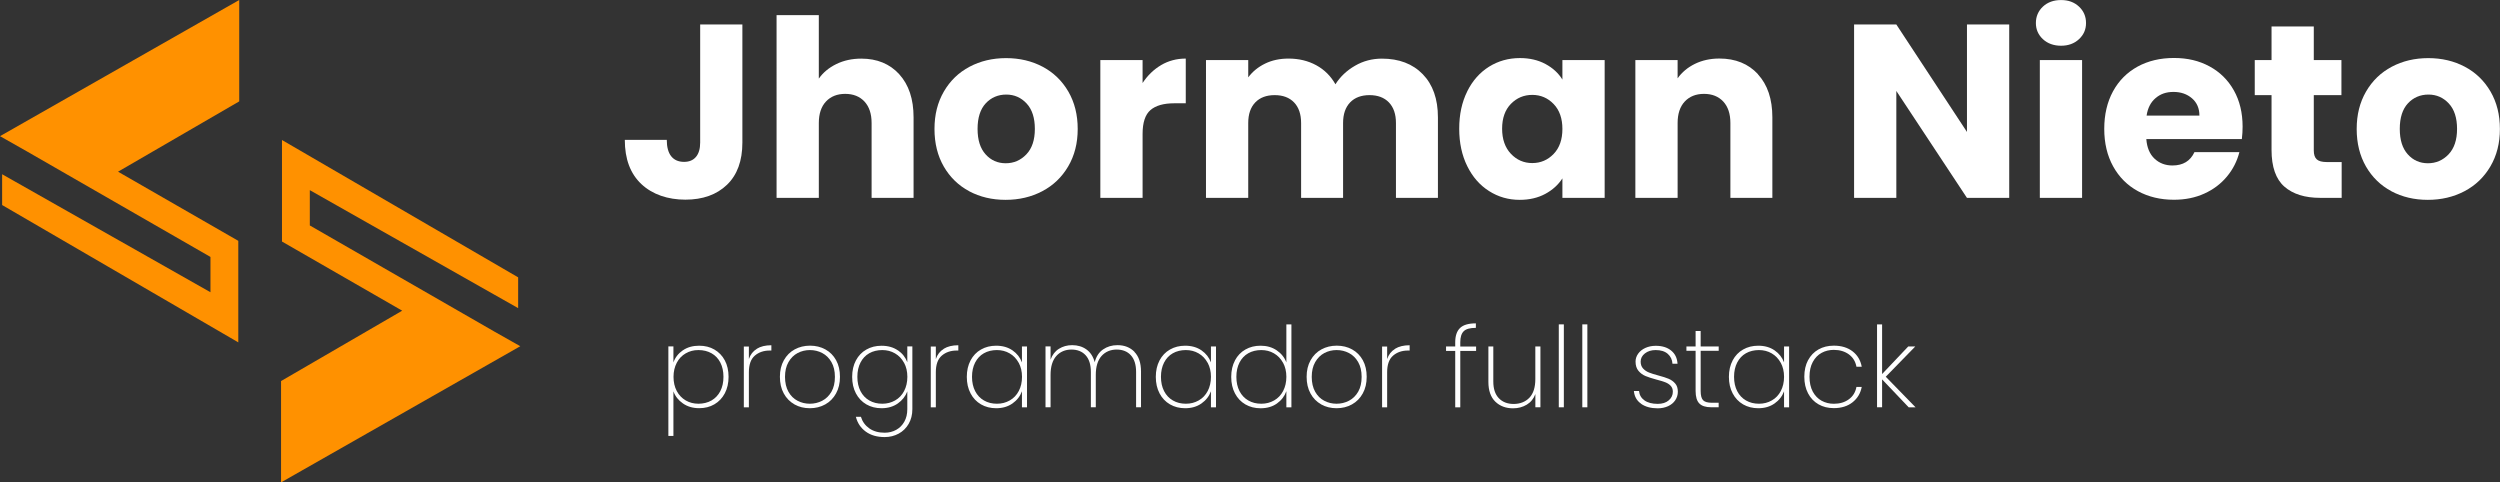 <?xml version="1.0" encoding="UTF-8"?>
<svg id="Capa_2" data-name="Capa 2" xmlns="http://www.w3.org/2000/svg" viewBox="0 0 539.04 104.01">
  <rect x="0" y="0" width="539.04" height="104.01" fill="#333333" stroke="none"/>
  <defs>
    <style>
      .cls-1 {
        fill: #ff9100;
      }

      .cls-1, .cls-2 {
        stroke-width: 0px;
      }

      .cls-2 {
        fill: #fff;
      }
    </style>
  </defs>
  <g id="Capa_1-2" data-name="Capa 1">
    <g>
      <polygon class="cls-1" points="51.58 0 0 29.36 5.71 32.59 45.38 55.4 45.38 63.01 .46 37.57 .46 44.21 51.38 73.82 51.38 51.93 25.45 37.02 51.58 21.86 51.58 0"/>
      <polygon class="cls-1" points="106.57 71.48 66.8 48.61 66.8 41 111.72 66.44 111.72 59.8 60.8 30.19 60.8 52.08 86.72 66.99 60.6 82.16 60.6 104.01 112.18 74.65 106.57 71.48"/>
    </g>
    <g>
      <path class="cls-2" d="M160.07,5.28v25.46c0,3.94-1.11,6.98-3.33,9.11-2.22,2.13-5.21,3.2-8.97,3.2s-7.1-1.12-9.48-3.36c-2.38-2.24-3.57-5.41-3.57-9.53h9.05c0,1.56.32,2.74.96,3.54s1.56,1.2,2.77,1.2c1.1,0,1.95-.35,2.56-1.07.6-.71.91-1.74.91-3.09V5.28h9.11Z"/>
      <path class="cls-2" d="M193.89,16.01c2.06,2.26,3.09,5.35,3.09,9.29v17.36h-9.05v-16.14c0-1.99-.52-3.53-1.54-4.63-1.03-1.1-2.42-1.65-4.15-1.65s-3.12.55-4.15,1.65c-1.03,1.1-1.54,2.65-1.54,4.63v16.14h-9.11V3.26h9.11v13.69c.92-1.31,2.18-2.36,3.78-3.14,1.6-.78,3.39-1.17,5.38-1.17,3.41,0,6.14,1.13,8.2,3.38Z"/>
      <path class="cls-2" d="M208.98,41.23c-2.33-1.24-4.15-3.02-5.49-5.33-1.33-2.31-2-5.01-2-8.09s.67-5.74,2.02-8.07c1.35-2.33,3.2-4.11,5.54-5.35,2.34-1.24,4.97-1.86,7.88-1.86s5.54.62,7.88,1.86c2.34,1.24,4.19,3.03,5.54,5.35,1.35,2.33,2.02,5.01,2.02,8.07s-.68,5.74-2.05,8.07c-1.37,2.33-3.23,4.11-5.59,5.35-2.36,1.24-5,1.86-7.91,1.86s-5.53-.62-7.86-1.86ZM221.29,33.29c1.23-1.28,1.84-3.11,1.84-5.49s-.59-4.21-1.78-5.49c-1.19-1.28-2.65-1.92-4.39-1.92s-3.25.63-4.42,1.89c-1.17,1.26-1.76,3.1-1.76,5.51s.58,4.21,1.73,5.49c1.15,1.28,2.6,1.92,4.34,1.92s3.22-.64,4.45-1.92Z"/>
      <path class="cls-2" d="M250.34,14.04c1.6-.94,3.37-1.41,5.33-1.41v9.64h-2.5c-2.27,0-3.98.49-5.11,1.46s-1.7,2.69-1.7,5.14v13.79h-9.11V12.95h9.11v4.95c1.07-1.63,2.4-2.92,3.99-3.86Z"/>
      <path class="cls-2" d="M306.76,15.99c2.18,2.24,3.28,5.34,3.28,9.32v17.36h-9.05v-16.14c0-1.92-.51-3.4-1.52-4.45-1.01-1.05-2.41-1.57-4.18-1.57s-3.17.52-4.18,1.57c-1.01,1.05-1.52,2.53-1.52,4.45v16.14h-9.05v-16.14c0-1.92-.51-3.4-1.52-4.45-1.01-1.05-2.41-1.57-4.18-1.57s-3.17.52-4.18,1.57c-1.01,1.05-1.52,2.53-1.52,4.45v16.14h-9.11V12.95h9.11v3.73c.92-1.24,2.13-2.23,3.62-2.96,1.49-.73,3.18-1.09,5.06-1.09,2.24,0,4.23.48,5.99,1.44,1.76.96,3.13,2.33,4.13,4.1,1.03-1.63,2.43-2.96,4.21-3.99,1.77-1.03,3.71-1.54,5.81-1.54,3.69,0,6.63,1.12,8.81,3.36Z"/>
      <path class="cls-2" d="M316.35,19.71c1.15-2.31,2.72-4.08,4.71-5.33,1.99-1.24,4.21-1.86,6.66-1.86,2.09,0,3.93.43,5.51,1.28,1.58.85,2.8,1.97,3.65,3.36v-4.21h9.11v29.72h-9.11v-4.21c-.89,1.38-2.12,2.5-3.7,3.35-1.58.85-3.42,1.28-5.51,1.28-2.42,0-4.62-.63-6.6-1.89-1.99-1.26-3.56-3.05-4.71-5.38-1.15-2.33-1.73-5.01-1.73-8.07s.58-5.73,1.73-8.04ZM334.99,22.43c-1.26-1.31-2.8-1.97-4.61-1.97s-3.35.65-4.61,1.94c-1.26,1.3-1.89,3.08-1.89,5.35s.63,4.07,1.89,5.41c1.26,1.33,2.8,2,4.61,2s3.35-.66,4.61-1.97c1.26-1.31,1.89-3.11,1.89-5.38s-.63-4.07-1.89-5.38Z"/>
      <path class="cls-2" d="M379.03,16.01c2.08,2.26,3.12,5.35,3.12,9.29v17.36h-9.05v-16.14c0-1.99-.52-3.53-1.54-4.63-1.03-1.1-2.42-1.65-4.15-1.65s-3.12.55-4.15,1.65c-1.03,1.1-1.54,2.65-1.54,4.63v16.14h-9.11V12.95h9.11v3.94c.92-1.31,2.17-2.35,3.73-3.12,1.56-.76,3.32-1.15,5.27-1.15,3.48,0,6.26,1.13,8.33,3.38Z"/>
      <path class="cls-2" d="M433.22,42.67h-9.11l-15.23-23.06v23.06h-9.11V5.28h9.11l15.23,23.17V5.28h9.11v37.39Z"/>
      <path class="cls-2" d="M440.49,8.45c-1.01-.94-1.52-2.1-1.52-3.49s.51-2.6,1.52-3.54c1.01-.94,2.32-1.41,3.91-1.41s2.85.47,3.86,1.41c1.01.94,1.52,2.12,1.52,3.54s-.51,2.55-1.52,3.49c-1.01.94-2.3,1.41-3.86,1.41s-2.9-.47-3.91-1.41ZM448.93,12.95v29.72h-9.11V12.95h9.11Z"/>
      <path class="cls-2" d="M483.39,29.99h-20.61c.14,1.85.74,3.26,1.78,4.23,1.05.98,2.33,1.46,3.86,1.46,2.27,0,3.85-.96,4.74-2.88h9.69c-.5,1.95-1.39,3.71-2.69,5.27-1.3,1.56-2.92,2.79-4.87,3.67-1.95.89-4.14,1.33-6.55,1.33-2.91,0-5.5-.62-7.78-1.86-2.27-1.24-4.05-3.02-5.33-5.33-1.28-2.31-1.92-5.01-1.92-8.09s.63-5.79,1.89-8.1c1.26-2.31,3.03-4.08,5.3-5.33,2.27-1.24,4.88-1.86,7.83-1.86s5.43.6,7.67,1.81c2.24,1.21,3.99,2.93,5.25,5.17,1.26,2.24,1.89,4.85,1.89,7.83,0,.85-.05,1.74-.16,2.66ZM474.23,24.93c0-1.56-.53-2.8-1.6-3.73-1.07-.92-2.4-1.38-3.99-1.38s-2.81.44-3.86,1.33c-1.05.89-1.7,2.15-1.94,3.78h11.4Z"/>
      <path class="cls-2" d="M504.9,34.94v7.72h-4.63c-3.3,0-5.88-.81-7.72-2.42s-2.77-4.25-2.77-7.91v-11.82h-3.62v-7.56h3.62v-7.24h9.11v7.24h5.96v7.56h-5.96v11.93c0,.89.21,1.53.64,1.92.43.39,1.14.58,2.13.58h3.25Z"/>
      <path class="cls-2" d="M515.63,41.23c-2.33-1.24-4.15-3.02-5.49-5.33-1.33-2.31-2-5.01-2-8.09s.67-5.74,2.02-8.07,3.2-4.11,5.54-5.35c2.34-1.24,4.97-1.86,7.88-1.86s5.54.62,7.88,1.86c2.34,1.24,4.19,3.03,5.54,5.35,1.35,2.33,2.02,5.01,2.02,8.07s-.68,5.74-2.05,8.07c-1.37,2.33-3.23,4.11-5.59,5.35s-5,1.86-7.91,1.86-5.53-.62-7.86-1.86ZM527.94,33.29c1.22-1.28,1.84-3.11,1.84-5.49s-.59-4.21-1.78-5.49-2.65-1.92-4.39-1.92-3.25.63-4.42,1.89c-1.17,1.26-1.76,3.1-1.76,5.51s.58,4.21,1.73,5.49,2.6,1.92,4.34,1.92,3.22-.64,4.45-1.92Z"/>
    </g>
    <g>
      <path class="cls-2" d="M147.22,75.55c.97-.68,2.15-1.01,3.54-1.01,1.22,0,2.32.27,3.27.82s1.71,1.33,2.25,2.34.81,2.2.81,3.55-.27,2.54-.81,3.56c-.54,1.02-1.29,1.81-2.25,2.37s-2.05.83-3.27.83c-1.37,0-2.54-.34-3.52-1.03-.98-.68-1.66-1.55-2.04-2.6v9.62h-1.09v-19.31h1.09v3.46c.37-1.06,1.04-1.93,2.02-2.61ZM155.31,78.16c-.45-.87-1.08-1.53-1.9-1.99s-1.75-.69-2.81-.69-1.93.24-2.75.71c-.82.47-1.47,1.15-1.93,2.03s-.7,1.89-.7,3.03.23,2.18.7,3.06,1.11,1.55,1.93,2.03c.82.48,1.74.71,2.75.71s2-.23,2.81-.7c.81-.47,1.45-1.14,1.9-2.01.45-.87.68-1.9.68-3.09s-.23-2.22-.68-3.09Z"/>
      <path class="cls-2" d="M163.18,75.2c.82-.51,1.87-.76,3.14-.76v1.14h-.36c-1.29,0-2.36.37-3.21,1.1-.85.73-1.28,1.93-1.28,3.59v7.56h-1.09v-13.12h1.09v2.71c.32-.97.89-1.7,1.72-2.21Z"/>
      <path class="cls-2" d="M171.3,87.19c-.98-.55-1.75-1.33-2.31-2.36-.56-1.02-.83-2.22-.83-3.59s.28-2.54.85-3.56,1.34-1.8,2.33-2.34,2.1-.81,3.32-.81,2.33.27,3.31.81c.98.54,1.75,1.32,2.31,2.33.56,1.02.83,2.21.83,3.58s-.28,2.57-.85,3.59c-.56,1.02-1.34,1.81-2.33,2.36s-2.1.82-3.32.82-2.33-.27-3.31-.82ZM177.28,86.41c.83-.43,1.49-1.08,1.99-1.94.5-.87.75-1.94.75-3.21s-.25-2.32-.75-3.19c-.5-.87-1.16-1.52-1.98-1.95-.82-.43-1.71-.64-2.66-.64s-1.83.21-2.65.64c-.81.43-1.47,1.08-1.97,1.95-.5.87-.75,1.93-.75,3.19s.25,2.34.74,3.21c.49.87,1.14,1.52,1.96,1.94.81.43,1.7.64,2.65.64s1.84-.21,2.67-.64Z"/>
      <path class="cls-2" d="M193.6,75.53c.97.67,1.64,1.53,2.03,2.57v-3.41h1.09v13.53c0,1.21-.27,2.27-.8,3.18-.53.91-1.25,1.61-2.15,2.1-.9.49-1.91.74-3.02.74-1.64,0-3-.39-4.08-1.18-1.08-.79-1.79-1.85-2.13-3.19h1.09c.32,1.05.93,1.88,1.81,2.5.89.62,1.99.93,3.31.93.92,0,1.75-.21,2.49-.62.74-.41,1.33-1,1.75-1.76.43-.77.64-1.66.64-2.69v-3.84c-.39,1.05-1.07,1.91-2.04,2.6-.98.69-2.15,1.03-3.52,1.03-1.22,0-2.32-.28-3.27-.83-.96-.56-1.71-1.34-2.25-2.37-.54-1.02-.81-2.21-.81-3.56s.27-2.54.81-3.55c.54-1.01,1.29-1.8,2.25-2.34.96-.55,2.05-.82,3.27-.82,1.39,0,2.56.33,3.53,1ZM194.92,78.22c-.48-.88-1.12-1.55-1.95-2.03-.82-.48-1.74-.71-2.75-.71s-2,.23-2.8.69c-.81.46-1.43,1.12-1.88,1.99-.45.87-.68,1.9-.68,3.09s.23,2.22.68,3.09c.45.87,1.08,1.54,1.9,2.01.81.47,1.74.7,2.79.7s1.94-.24,2.77-.71c.83-.47,1.48-1.15,1.94-2.03s.7-1.9.7-3.06-.24-2.16-.71-3.03Z"/>
      <path class="cls-2" d="M203.49,75.2c.82-.51,1.87-.76,3.14-.76v1.14h-.36c-1.29,0-2.36.37-3.21,1.1-.85.73-1.28,1.93-1.28,3.59v7.56h-1.09v-13.12h1.09v2.71c.32-.97.89-1.7,1.72-2.21Z"/>
      <path class="cls-2" d="M209.27,77.7c.54-1.01,1.29-1.8,2.25-2.34.96-.55,2.05-.82,3.27-.82,1.39,0,2.56.34,3.53,1.01.97.68,1.64,1.54,2.03,2.59v-3.43h1.09v13.12h-1.09v-3.46c-.39,1.06-1.07,1.94-2.04,2.62-.98.69-2.15,1.03-3.52,1.03-1.22,0-2.32-.28-3.27-.83-.96-.56-1.71-1.34-2.25-2.37-.54-1.02-.81-2.21-.81-3.56s.27-2.54.81-3.55ZM219.64,78.22c-.48-.88-1.12-1.55-1.95-2.03-.82-.48-1.74-.71-2.75-.71s-2,.23-2.8.69c-.81.46-1.43,1.12-1.88,1.99-.45.87-.68,1.9-.68,3.09s.23,2.22.68,3.09c.45.87,1.08,1.54,1.9,2.01.81.47,1.74.7,2.79.7s1.94-.24,2.77-.71c.83-.47,1.48-1.15,1.94-2.03.47-.88.7-1.9.7-3.06s-.24-2.16-.71-3.03Z"/>
      <path class="cls-2" d="M244.59,75.87c.95.96,1.43,2.38,1.43,4.26v7.68h-1.06v-7.61c0-1.56-.37-2.76-1.12-3.59-.75-.83-1.78-1.24-3.08-1.24s-2.44.47-3.26,1.4c-.82.93-1.23,2.29-1.23,4.06v6.98h-1.06v-7.61c0-1.56-.37-2.76-1.12-3.59-.75-.83-1.78-1.24-3.08-1.24s-2.44.47-3.26,1.4-1.23,2.29-1.23,4.06v6.98h-1.09v-13.12h1.09v2.85c.37-1.03.97-1.81,1.8-2.33.83-.52,1.78-.79,2.86-.79,1.19,0,2.22.31,3.08.93.86.62,1.45,1.54,1.78,2.74.31-1.21.9-2.12,1.79-2.74.89-.62,1.92-.93,3.12-.93,1.5,0,2.72.48,3.67,1.44Z"/>
      <path class="cls-2" d="M250.02,77.7c.54-1.01,1.29-1.8,2.25-2.34.96-.55,2.05-.82,3.27-.82,1.39,0,2.56.34,3.53,1.01.97.68,1.64,1.54,2.03,2.59v-3.43h1.09v13.12h-1.09v-3.46c-.39,1.06-1.07,1.94-2.04,2.62-.98.69-2.15,1.03-3.52,1.03-1.22,0-2.32-.28-3.27-.83-.96-.56-1.71-1.34-2.25-2.37-.54-1.02-.81-2.21-.81-3.56s.27-2.54.81-3.55ZM260.38,78.22c-.48-.88-1.12-1.55-1.95-2.03-.82-.48-1.74-.71-2.75-.71s-2,.23-2.8.69c-.81.46-1.43,1.12-1.88,1.99-.45.87-.68,1.9-.68,3.09s.23,2.22.68,3.09c.45.87,1.08,1.54,1.9,2.01.81.47,1.74.7,2.79.7s1.94-.24,2.77-.71c.83-.47,1.48-1.15,1.94-2.03s.7-1.9.7-3.06-.24-2.16-.71-3.03Z"/>
      <path class="cls-2" d="M266.28,77.7c.54-1.01,1.29-1.8,2.25-2.34.96-.55,2.05-.82,3.27-.82,1.34,0,2.5.33,3.48,1,.98.67,1.68,1.53,2.08,2.6v-8.19h1.09v17.88h-1.09v-3.48c-.39,1.08-1.06,1.96-2.03,2.65-.97.69-2.14,1.03-3.53,1.03-1.22,0-2.32-.28-3.27-.83-.96-.56-1.71-1.34-2.25-2.37-.54-1.02-.81-2.21-.81-3.56s.27-2.54.81-3.55ZM276.64,78.22c-.48-.88-1.12-1.55-1.95-2.03-.82-.48-1.74-.71-2.75-.71s-2,.23-2.8.69c-.81.46-1.43,1.12-1.88,1.99-.45.87-.68,1.9-.68,3.09s.23,2.22.68,3.09c.45.87,1.08,1.54,1.9,2.01.81.47,1.74.7,2.79.7s1.94-.24,2.77-.71c.83-.47,1.48-1.15,1.94-2.03s.7-1.9.7-3.06-.24-2.16-.71-3.03Z"/>
      <path class="cls-2" d="M284.87,87.19c-.98-.55-1.75-1.33-2.31-2.36-.56-1.02-.83-2.22-.83-3.59s.28-2.54.85-3.56,1.34-1.8,2.33-2.34,2.1-.81,3.32-.81,2.33.27,3.31.81c.98.54,1.75,1.32,2.31,2.33.56,1.02.83,2.21.83,3.58s-.28,2.57-.85,3.59c-.56,1.02-1.34,1.81-2.33,2.36s-2.1.82-3.32.82-2.33-.27-3.31-.82ZM290.85,86.41c.83-.43,1.49-1.08,1.99-1.94.5-.87.75-1.94.75-3.21s-.25-2.32-.75-3.19c-.5-.87-1.16-1.52-1.98-1.95-.82-.43-1.71-.64-2.66-.64s-1.83.21-2.65.64c-.81.43-1.47,1.08-1.97,1.95-.5.87-.75,1.93-.75,3.19s.25,2.34.74,3.21c.49.87,1.14,1.52,1.96,1.94.81.43,1.7.64,2.65.64s1.84-.21,2.67-.64Z"/>
      <path class="cls-2" d="M300.8,75.2c.82-.51,1.87-.76,3.14-.76v1.14h-.36c-1.29,0-2.36.37-3.21,1.1-.85.73-1.28,1.93-1.28,3.59v7.56h-1.09v-13.12h1.09v2.71c.32-.97.89-1.7,1.72-2.21Z"/>
      <path class="cls-2" d="M318.27,75.67h-3.41v12.15h-1.09v-12.15h-1.98v-.97h1.98v-.92c0-1.37.35-2.39,1.04-3.06.69-.67,1.83-1,3.41-1v.97c-1.26,0-2.13.24-2.62.73-.49.48-.74,1.27-.74,2.37v.92h3.41v.97Z"/>
      <path class="cls-2" d="M332.14,74.7v13.12h-1.09v-2.85c-.37,1-.99,1.76-1.85,2.28s-1.85.79-2.96.79c-1.56,0-2.84-.48-3.83-1.44-.99-.96-1.49-2.38-1.49-4.26v-7.64h1.06v7.56c0,1.56.39,2.76,1.18,3.59.79.83,1.86,1.25,3.21,1.25s2.55-.45,3.4-1.35,1.27-2.24,1.27-4.01v-7.03h1.09Z"/>
      <path class="cls-2" d="M337.19,69.94v17.88h-1.09v-17.88h1.09Z"/>
      <path class="cls-2" d="M342.26,69.94v17.88h-1.09v-17.88h1.09Z"/>
      <path class="cls-2" d="M353.85,87.05c-.93-.64-1.45-1.56-1.56-2.75h1.11c.08.85.47,1.53,1.17,2.03s1.66.75,2.86.75c1,0,1.79-.25,2.38-.76.59-.51.88-1.13.88-1.87,0-.52-.16-.94-.47-1.27-.31-.33-.7-.58-1.17-.76-.47-.18-1.1-.37-1.91-.58-.97-.26-1.75-.51-2.34-.76-.6-.25-1.1-.62-1.52-1.12-.42-.5-.63-1.17-.63-2,0-.61.19-1.18.56-1.7s.89-.94,1.55-1.24,1.41-.46,2.25-.46c1.37,0,2.48.34,3.32,1.03.85.69,1.3,1.63,1.37,2.84h-1.09c-.05-.87-.39-1.58-1.01-2.13-.63-.55-1.5-.82-2.61-.82-.93,0-1.71.24-2.32.72s-.92,1.07-.92,1.76c0,.61.17,1.11.52,1.49.35.38.77.67,1.28.87.51.2,1.18.42,2.02.64.92.24,1.66.48,2.21.71s1.03.57,1.41,1.01c.39.44.58,1.04.58,1.78,0,.68-.19,1.29-.56,1.84-.37.55-.89.98-1.55,1.28s-1.4.46-2.22.46c-1.47,0-2.66-.32-3.59-.97Z"/>
      <path class="cls-2" d="M366.69,75.64v8.67c0,.97.18,1.63.53,1.99.35.36.98.54,1.88.54h1.47v.97h-1.64c-1.14,0-1.99-.27-2.52-.81-.54-.54-.81-1.44-.81-2.69v-8.67h-1.98v-.94h1.98v-3.33h1.09v3.33h3.89v.94h-3.89Z"/>
      <path class="cls-2" d="M373.59,77.7c.54-1.01,1.29-1.8,2.25-2.34.96-.55,2.05-.82,3.27-.82,1.39,0,2.56.34,3.53,1.01.97.68,1.64,1.54,2.03,2.59v-3.43h1.09v13.12h-1.09v-3.46c-.39,1.06-1.07,1.94-2.04,2.62-.98.69-2.15,1.03-3.52,1.03-1.22,0-2.32-.28-3.27-.83-.96-.56-1.71-1.34-2.25-2.37-.54-1.02-.81-2.21-.81-3.56s.27-2.54.81-3.55ZM383.95,78.22c-.48-.88-1.12-1.55-1.95-2.03-.82-.48-1.74-.71-2.75-.71s-2,.23-2.8.69c-.81.46-1.43,1.12-1.88,1.99-.45.87-.68,1.9-.68,3.09s.23,2.22.68,3.09c.45.87,1.08,1.54,1.9,2.01.81.47,1.74.7,2.79.7s1.94-.24,2.77-.71c.83-.47,1.48-1.15,1.94-2.03s.7-1.9.7-3.06-.24-2.16-.71-3.03Z"/>
      <path class="cls-2" d="M389.85,77.67c.54-1.01,1.29-1.79,2.25-2.33.96-.54,2.06-.81,3.3-.81,1.64,0,2.99.41,4.05,1.23,1.06.82,1.71,1.92,1.97,3.31h-1.14c-.21-1.13-.75-2.01-1.63-2.66-.88-.64-1.96-.97-3.25-.97-.97,0-1.84.21-2.63.64-.79.43-1.42,1.08-1.9,1.96-.48.88-.71,1.95-.71,3.2s.24,2.34.71,3.21c.47.87,1.11,1.52,1.9,1.96.79.43,1.67.65,2.63.65,1.29,0,2.37-.32,3.25-.97.88-.64,1.42-1.53,1.63-2.66h1.14c-.26,1.37-.92,2.47-1.98,3.31-1.06.84-2.41,1.26-4.04,1.26-1.24,0-2.34-.27-3.3-.82-.96-.55-1.71-1.33-2.25-2.36-.54-1.02-.81-2.22-.81-3.59s.27-2.56.81-3.58Z"/>
      <path class="cls-2" d="M411.54,87.82l-5.73-6.02v6.02h-1.09v-17.88h1.09v10.71l5.63-5.94h1.52l-6.36,6.52,6.43,6.6h-1.5Z"/>
    </g>
  </g>
</svg>